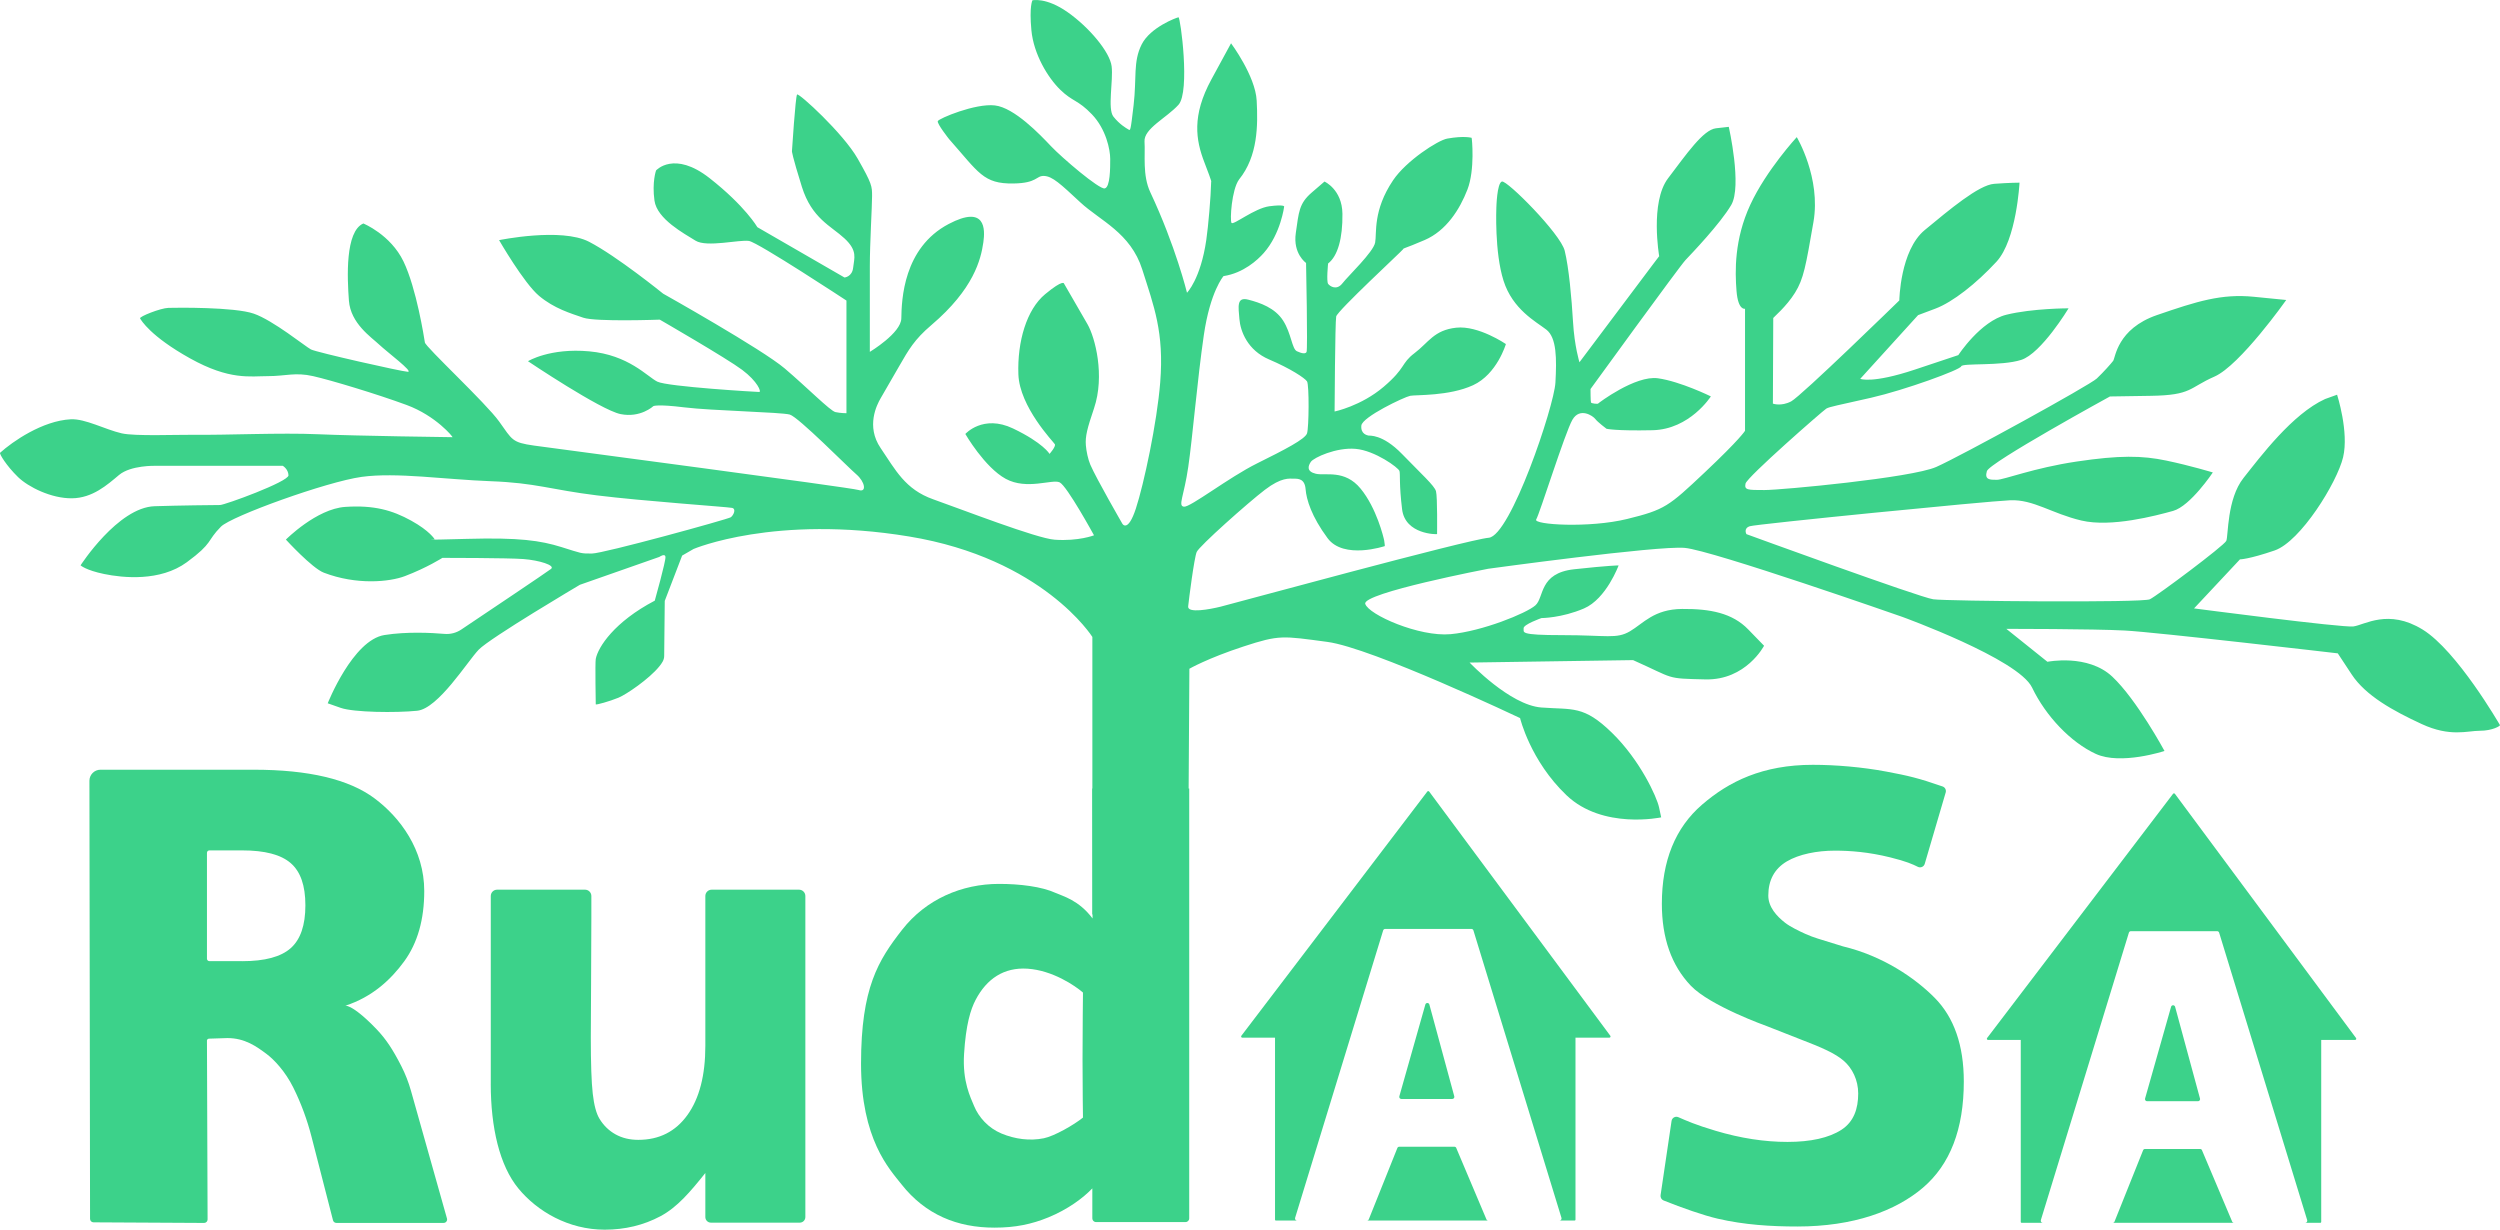 <?xml version="1.0" encoding="UTF-8"?><svg id="Layer_2" xmlns="http://www.w3.org/2000/svg" viewBox="0 0 1192.39 586.5"><defs><style>.cls-1{fill:#3cd28a;}</style></defs><g id="new"><g id="rudasa"><path id="tree" class="cls-1" d="M521.01,436.1v-132.31s-23.48-37.38-87.46-47.92-102.73,5.96-102.73,5.96l-5.47,3.16-8.29,21.61-.27,26.27c0,1.98-1.17,3.56-2.42,5.09-4.77,5.86-15.6,13.26-19.4,14.82-4.33,1.78-10.66,3.51-10.82,3.18,0,0-.35-19.86,0-21.67,1.09-5.68,8.89-17.71,28.15-27.8,0,0,5.33-18.97,5.1-20.87s-2.91,0-2.91,0l-37.91,13.3s-42.88,25.34-48.27,30.96-19.26,28.09-29.35,29.12-30.27,.8-36.46-1.38l-6.19-2.18s11.92-30.15,27.06-32.56c10.59-1.69,22.48-1.07,28.66-.54,2.81,.24,5.61-.49,7.96-2.06,10.72-7.18,41.04-27.51,42.83-28.93,2.18-1.72-5.73-4.13-13.07-4.7s-38.75-.57-38.75-.57c0,0-7.34,4.7-17.89,8.71-7.27,2.77-23.04,4.36-38.67-1.65-5.65-2.17-18.08-15.78-18.08-15.78,0,0,14.58-14.67,28.32-15.59s22.47,1.61,31.41,6.54,11.25,8.93,11.25,8.93c0,0-9.42,.47,15.46-.22s34.97,.8,44.94,3.9,9.06,3.1,14.56,3.1,65.01-16.39,66.27-17.31,2.75-4.01,.57-4.47-42.19-3.21-64.43-5.96-29.01-5.96-50.68-6.76-44.94-4.36-61.57-2.06-62.1,18.72-67.07,23.73c-6.94,6.99-3.55,7.62-16.28,16.97s-30.61,7.45-39.44,5.62-11.24-4.13-11.24-4.13c0,0,17.81-27.63,35.31-28.2,11.36-.37,28.89-.57,31.18-.57s32.79-11.15,32.68-14.17-2.72-4.53-2.72-4.53h-60.79s-11.69-.33-17.31,4.37-12.61,11.01-22.47,11.12-20.8-5.39-25.68-10.1C2.94,222.04-.4,216.35,.04,215.96c5.9-5.33,20.2-15.29,33.73-15.98,6.9-.35,16.44,4.92,24.31,6.71,6.31,1.43,26.37,.61,33.52,.69,17.12,.19,41.98-1.06,60.21-.26s63.69,1.4,64.03,1.4-7.87-10.18-21.9-15.36-36-11.81-44.6-13.76-13.07,0-21.55,0-18.23,2.06-37.15-8.48-23.35-18.23-23.83-19.06,9.73-4.91,13.51-5.02,31.41-.46,40.7,2.75,24.65,15.71,27.29,17.08,43.34,10.55,46.2,10.66-9.86-9.4-13.64-12.96-13.64-10.09-14.45-20.98-1.83-33.02,6.88-36.8c0,0,12.96,5.27,19.15,18.11s9.86,36.46,10.2,38.64,29.12,28.89,35.43,37.72,6.08,9.97,16.62,11.46,150.99,19.95,154.89,21.21,2.98-3.96-1.15-7.48-27.63-27.37-31.76-28.52-37.38-1.83-50.33-3.44-14.71-.59-14.71-.59c0,0-6.16,5.75-15.68,3.8s-44.14-25.22-44.14-25.22c0,0,10.43-6.42,29.24-4.7s27.63,12.04,32.45,14.45,47.46,4.93,48.61,4.93-.8-5.04-8.14-10.55-39.29-23.95-39.29-23.95c0,0-30.53,1.13-36.5-.93s-13.87-4.36-21.1-10.43-19.05-26.56-19.05-26.56c0,0,29.6-6.11,42.9,.77s35.35,24.76,35.35,24.76c0,0,47.24,26.52,58.01,35.69s21.71,20.25,24.15,20.79,5.27,.54,5.27,.54v-53.73s-42.04-27.67-46.47-28.43-20.18,3.21-25.53-.15-18.34-10.24-19.57-19.11,.76-14.37,.76-14.37c0,0,8.56-9.63,25.53,3.67s22.79,23.39,22.79,23.39l41.56,24s3.67-.3,4.13-4.73,2.29-7.95-4.13-13.91-15.59-9.48-20.33-24.61-4.74-16.97-4.74-16.97c0,0,1.68-26.14,2.45-27.06s22.01,18.5,28.89,30.57,6.88,13.15,6.88,17.89-1.07,22.78-1.07,33.32v40.97s14.92-8.96,15.02-15.97c.13-8.78,.94-33.64,22.58-45.02,17.67-9.29,17.44,2.47,16.54,8.74-1.16,8.1-4.53,22.23-24.78,39.46-8.13,6.91-10.84,11.77-15.29,19.48l-8.93,15.46c-1.77,3.06-7.08,13.32,0,23.72s11.66,19.72,25.11,24.46,49.3,18.67,57.94,19.26c11.4,.79,18.73-2.1,18.73-2.1,0,0-12.88-23.58-16.39-25.26s-15.63,3.82-25.72-1.68-19.26-21.39-19.26-21.39c0,0,8.41-9.49,22.78-2.61s17.39,12.11,17.39,12.11c0,0,3.14-3.55,2.52-4.62s-16.85-17.77-17.39-33.35,3.9-30.86,12.76-38.2,9.02-5.04,9.02-5.04l11.17,19.34c3.66,6.34,8.4,24.53,3.13,40.13-3.23,9.55-4.25,13.38-3.89,17.69,.23,2.73,1.01,6.61,2.13,9.21,2.9,6.73,15.3,28.19,15.3,28.19,0,0,2.59,4.37,6.41-7.25s10.1-41.04,11.62-60.23c1.9-23.93-2.99-36.22-8.56-53.81s-20.14-23.29-29.56-32.05-13.29-12.42-17.27-12.58-3.05,3.43-14.62,3.6c-14.37,.21-16.48-5.1-30.7-21.18,0,0-5.83-7.34-5.38-8.57s17.89-8.56,27.21-7.49,21.55,13.91,26.75,19.41,23.08,20.79,25.68,20.18,2.6-9.63,2.6-14.06-1.99-14.22-8.71-21.25-9.17-5.96-15.13-11.77-12.69-16.97-13.76-28.43,.51-14.21,.51-14.21c0,0,6.52-1.54,16.76,5.65s20.17,18.97,21.01,25.84-2.06,20.32,.85,23.99,6.05,5.48,7.08,6.08,1.03,1.41,2.55-11.58-.31-20.64,3.82-28.89,16.66-12.84,17.58-12.99,5.66,35.46,0,41.73-16.62,11.35-16.2,17.58-1.04,16.06,2.77,24.16c12.08,25.68,17.49,47.91,17.49,47.91,0,0,6.49-6.49,9.2-25.16,.96-6.63,2.16-20.36,2.33-27.86,0,0,.92,1.59-3.21-9.11s-6.09-22.32,3.3-39.59l9.39-17.27s11.62,15.59,12.23,27.36,.61,26.45-8.41,37.61c-3.54,4.8-4.43,19.49-3.59,20.71s11.01-7.03,18.06-7.95,7.05,.11,7.05,.11c0,0-1.61,13-9.75,22.2-2.9,3.29-9.66,9.55-19.18,11.01,0,0-6.34,7.18-9.4,28.2s-5.35,48.54-7.41,62.75-5.06,18.65-2.06,19.03,21.44-13.99,34.85-20.64,22.93-11.58,23.85-14.33,1.07-23.2,0-24.8-7.87-6.11-18.11-10.47-13.67-13.43-14.14-19.26-1.45-10.7,4.2-9.25,12.76,3.9,16.66,10.01,4.2,13.53,6.57,14.6,3.97,1.38,4.59,.38-.23-42.5-.23-42.5c0,0-6.34-4.36-4.89-14.29s1.45-13.99,7.57-19.26l6.11-5.27s8.41,3.75,8.56,15.36-2.21,20.17-6.84,23.73c0,0-.88,8.6,.04,9.75s4.05,3.24,6.81-.31,14.74-14.9,15.59-19.41-1.16-15.29,8.56-29.73c6.25-9.29,21.38-19.09,25.84-19.88,8.13-1.44,11.46-.38,11.61-.38s1.68,15.21-1.99,24.69-10.09,19.64-20.41,24.08-9.87,3.65-10.32,4.43-31.34,29.35-31.87,32.03-.76,45.32-.76,45.32c0,0,12.61-2.6,23.39-11.77s8.15-11.1,14.77-16.1,9.23-10.96,19.85-12.11,23.69,7.8,23.69,7.8c0,0-4.2,14.37-15.67,19.64s-27.21,4.51-29.96,5.04-22.93,10.09-23.31,14.22,2.87,4.57,3.32,4.74,6.65-.92,16.11,8.83,15.42,15.08,16.17,17.71,.52,20.29,.52,20.46-15.19,.29-16.68-11.81-.8-16.74-1.26-18.29-11.69-9.75-20.92-10.55-19.97,4.18-21.34,6.19-2.13,4.6,2.36,5.68,13.76-2.18,21.38,7.11,10.95,23.22,11.24,24.76,.29,2.64,.29,2.64c0,0-19.61,6.59-27.29-3.78s-10.09-18.4-10.49-23.39-3.5-4.99-5.62-4.99-5.79-.8-13.82,5.33-31.3,26.83-32.5,29.64-3.73,22.59-4.07,25.97,10.32,1.38,15.48,.11,117.5-31.95,127.89-32.87,31.18-62.68,31.8-73.99,.65-21.44-4.34-25.28-16.05-9.63-20.41-23.33-3.42-34.85-3.42-34.85c0,0,.27-11.69,2.64-12.46s27.97,24.92,29.96,33.02,3.29,22.47,3.97,34.01,3.06,19.18,3.06,19.18c0,0,31.95-42.5,35.24-46.93s2.8-3.6,2.8-3.6c0,0-4.48-25.76,4.23-37.22s16.74-23.16,22.85-23.85l6.11-.69s6.42,28.36,1.15,37.3-18.88,23.16-21.78,26.22-45.32,61.53-45.32,61.53c0,0,0,5.89,.23,6.42s3.21,.76,3.36,.54,17.81-13.61,28.59-12.08,25.22,8.64,25.22,8.64c0,0-10.01,15.75-27.82,16.13s-21.94-.69-21.94-.69c0,0-4.2-3.13-5.35-4.66s-7.41-5.73-10.93,.38-15.67,45.02-17.27,47.54,25.3,4.2,43.34-.23,19.8-5.96,36.92-22.09,19.35-19.98,19.35-19.98v-58.21s-3.3,.99-4.06-8.48-1.07-24.61,6.57-41.12,22.17-32.25,22.17-32.25c0,0,11.62,19.41,7.95,40.51s-4.66,27.06-8.79,33.71-10.38,11.81-10.38,12.04-.17,40.85-.17,40.85c0,0,3.9,1.45,8.71-1.07s51.59-48.15,51.59-48.15c0,0,.34-23.85,12.15-33.59s25.72-21.48,33.1-22.03,12.08-.55,12.08-.55c0,0-1.38,27.29-11.01,37.72s-20.87,19.26-29.12,22.36l-8.25,3.1-27.59,30.38s5.5,2.45,26.14-4.43l20.64-6.88s10.55-16.2,22.93-19.26,29.66-3.06,29.66-3.06c0,0-12.99,21.55-22.62,24.61s-28.13,1.38-28.59,3.06-26.9,11.31-42.96,14.98-19.87,4.28-21.4,5.2-37.91,32.71-38.52,35.77,.92,3.06,9.02,3.06,70.17-5.81,81.94-11.01,73.22-38.98,76.59-42.19,6.73-7.03,7.8-8.41,1.83-15.29,20.94-21.86,30.73-10.24,46.17-8.71l15.44,1.53s-22.01,31.18-34.24,36.54-10.7,8.87-30.27,9.17l-19.57,.31s-57.48,31.49-58.7,35.62,1.38,4.13,4.74,4.13,17.58-5.66,38.06-8.71,31.18-2.9,42.8-.46,22.17,5.66,22.17,5.66c0,0-10.7,16.05-18.96,18.34s-29.5,7.95-43.72,4.59-22.85-10.13-33.97-9.67-120.96,11.35-124.17,12.38-1.62,3.78-1.62,3.78c0,0,82.57,30.16,89.1,31.07s99.75,1.72,103.3,0,35.43-25.57,36.46-27.86,.23-19.95,8.25-30.04,23.27-30.5,38.87-37.61l5.73-2.06s5.73,17.79,2.87,29.82-20.29,40.23-32.68,44.47-16.51,4.24-16.51,4.24l-21.9,23.39s70.74,9.29,76.01,8.6,16.62-8.6,33.02,1.49,36.67,45.22,36.88,45.57-3.52,2.7-9.59,2.7-14.1,3.1-27.75-3.21-26.71-13.53-33.36-23.62l-6.65-10.09s-86.45-10.09-101.58-10.89-56.52-.8-56.52-.8l19.61,15.71s19.26-3.9,30.96,7.11,24.88,35.43,24.88,35.43c0,0-20.87,6.88-32.79,1.38s-23.85-18-30.38-31.64-61.91-33.71-61.91-33.71c0,0-90.69-31.76-103.76-32.9s-93.78,9.97-93.78,9.97c0,0-60.19,11.58-58.59,16.74s25.68,15.82,40.7,14.45,36.23-9.97,40.47-13.76,1.61-15.36,18.46-17.2,21.21-1.83,21.21-1.83c0,0-5.85,15.94-16.51,20.52s-20.29,4.59-20.29,4.59c0,0-8.77,3.07-8.51,4.92s-2.61,3.22,18.49,3.22,25.8,1.95,32.22-1.83,11.46-10.55,24.88-10.66,23.96,1.95,31.53,9.75l7.57,7.8s-8.6,16.51-27.97,16.05-14.22-.16-34.51-9.2l-77.96,1.17s19.19,20.29,34.21,21.43,20.13-1.14,33.66,12.04,21.44,30.73,22.47,35.54l1.03,4.82s-27.86,5.96-45.17-10.55-22.13-36.8-22.13-36.8c0,0-70.51-33.48-91.95-36.34s-22.76-3.44-39.93,2.18-25.85,10.63-25.85,10.63l-.72,117.2h-45.54Z"/><g id="txt"><path class="cls-1" d="M98.71,496.42l.3,85.21c0,.92-.74,1.66-1.66,1.66l-52.76-.29c-.91,0-1.64-.74-1.64-1.65l-.3-208.95c0-2.91,2.36-5.28,5.27-5.28H121c26.21,0,45.42,4.55,57.63,13.66,12.21,9.1,23.72,24.5,23.72,44.18,0,13.61-3.18,24.78-9.53,33.52-6.35,8.74-15.28,17.05-28.08,21.19,2.6,0,8.46,4.49,14.88,11.24,4.5,4.73,7.69,9.55,11.76,17.51,1.93,3.78,3.48,7.74,4.63,11.82l17.18,60.94c.3,1.05-.49,2.1-1.59,2.1h-51.17c-.75,0-1.41-.51-1.6-1.24l-10.25-39.88c-2.07-8.06-4.95-15.9-8.64-23.35-3.9-7.89-9.33-13.49-12.62-15.97-5.02-3.77-10.52-7.72-18.87-7.72l-8.79,.28c-.54,.02-.98,.46-.97,1.01Zm16.83-37.98c10.75,0,18.46-2.07,23.12-6.21,4.66-4.14,7-10.94,7-20.42s-2.33-16.09-7-20.14c-4.66-4.05-12.37-6.07-23.12-6.07h-15.68c-.64,0-1.15,.52-1.15,1.15v50.52c0,.64,.52,1.15,1.15,1.15h15.68Z"/><path class="cls-1" d="M234.08,516.9v-89.55c0-1.66,1.35-3.01,3.01-3.01h41.95c1.66,0,3.01,1.35,3.01,3.01v10.65c0,8.37-.05,18.88-.13,31.52-.09,12.65-.13,21.08-.13,25.31,0,12.42,.31,21.36,.93,26.83,.62,5.47,1.69,9.45,3.2,11.93,1.95,3.22,4.51,5.7,7.66,7.45,3.15,1.75,6.77,2.62,10.86,2.62,9.95,0,17.77-3.95,23.45-11.86,5.68-7.91,8.53-18.9,8.53-32.97v-71.48c0-1.66,1.35-3.01,3.01-3.01h41.68c1.66,0,3.01,1.35,3.01,3.01v153.14c0,1.47-1.19,2.66-2.66,2.66h-42.38c-1.47,0-2.66-1.19-2.66-2.66v-21.02c-7.2,9.01-13.39,16.34-21.43,20.62-8.04,4.28-16.9,6.41-26.59,6.41-17.24,0-32.1-8.68-41.12-19.62s-13.21-29.1-13.21-49.98Z"/><path class="cls-1" d="M521.1,438.07l-.12-61.98h46.22v205.04c0,.96-.78,1.74-1.74,1.74h-42.73c-.96,0-1.74-.78-1.74-1.74v-14.33c-4.45,4.68-11.81,10.08-20.93,13.82-8,3.27-15.74,4.91-25.75,4.91-17.72,0-32.89-6.14-44.34-20.66-5.75-7.29-19.29-21.36-19.29-57.56s8.23-49.3,19.61-63.87c11.38-14.57,28.46-21.86,46.18-21.86,9.93,0,20.33,1.25,27.1,4.34,3.35,1.52,10.94,3.35,17.54,12.16Zm-43.39,102.59c6.38,2.64,13.39,3.61,20.16,2.24,4.99-1.01,14.44-6.43,18.66-9.87,0,0-.21-13.43-.21-27.61s.21-32.01,.21-32.01c-3.69-3.23-14.5-10.62-26.49-11.39-11.21-.72-19.44,4.81-24.72,14.88-2.37,4.52-4.64,11.7-5.51,25.84-.81,13.18,3.08,20.63,4.8,24.82,2.14,5.2,6.69,10.45,13.1,13.1Z"/><path class="cls-1" d="M928.01,377.98l-10,34.04c-.41,1.39-1.98,2.07-3.28,1.42-2.42-1.22-5.5-2.61-13.18-4.51-10.39-2.57-19.1-3.21-26.43-3.21-8.41,0-17.06,1.67-22.93,5.16-5.86,3.5-8.79,8.92-8.79,16.28,0,5.52,4.07,9.89,8.03,12.97,2.37,1.85,6.58,3.91,9.56,5.25,1.98,.89,4,1.66,6.07,2.3l11.96,3.7c19.11,4.6,34.32,15.06,43.64,24.44,9.33,9.38,13.99,22.72,13.99,40,0,22.71-6.51,39.61-19.52,50.69-13.02,11.08-33.09,18.48-59.83,18.48-12.62,0-25.37-.8-37.98-3.72-6.97-1.62-16.92-5.13-25.87-8.7-1-.4-1.59-1.43-1.43-2.5l5.24-35.43c.22-1.51,1.82-2.4,3.23-1.79,4.04,1.76,8.08,3.6,17.77,6.49,11.86,3.54,23.3,5.31,34.31,5.31s19.77-1.93,25.72-5.79c5.95-3.86,7.99-10.14,7.99-17.31,0-6.44-2.85-12.09-6.9-15.59-4.04-3.49-10.21-6.25-20.35-10.12l-16.4-6.44s-27.01-9.61-36.21-19.27c-9.2-9.66-13.79-22.67-13.79-39.04,0-20.51,6.4-36.28,19.19-47.31,12.79-11.04,28.84-18.99,52.83-18.99,10.93,0,23.57,1.08,35.04,3.23,10.34,1.94,15.34,3.09,26.85,7.1,1.17,.41,1.82,1.67,1.47,2.86Z"/><path class="cls-1" d="M618.65,582.15h-10.13c-.22,0-.39-.18-.39-.39v-86.84h-15.61c-.46,0-.73-.53-.45-.9l88.69-116.48c.23-.3,.67-.29,.9,0l86.39,116.48c.27,.37,.01,.9-.45,.9h-16.16v86.84c0,.22-.18,.39-.39,.39h-132.4Zm75.97-34.49l14.28,33.77c.12,.43,.51,.72,.96,.72h33.94c.67,0,1.15-.65,.95-1.29l-42-137.11c-.13-.42-.51-.7-.95-.7h-41.14c-.44,0-.82,.29-.95,.7l-42,137.11c-.2,.64,.28,1.29,.95,1.29h33.29c.44,0,.83-.29,.96-.72l13.53-33.78c.12-.43,.51-.72,.96-.72h26.28c.44,0,.83,.29,.96,.72Zm-27.2-24.77l12.41-43.78c.28-.97,1.65-.96,1.92,.01l11.88,43.78c.17,.63-.3,1.26-.96,1.26h-24.29c-.66,0-1.14-.63-.96-1.27Z"/><path class="cls-1" d="M974.33,583.23h-10.13c-.22,0-.39-.18-.39-.39v-86.84h-15.61c-.46,0-.73-.53-.45-.9l88.69-116.48c.23-.3,.67-.29,.9,0l86.39,116.48c.27,.37,.01,.9-.45,.9h-16.16v86.84c0,.22-.18,.39-.39,.39h-132.4Zm75.97-34.49l14.28,33.77c.12,.43,.51,.72,.96,.72h33.94c.67,0,1.15-.65,.95-1.29l-42-137.11c-.13-.42-.51-.7-.95-.7h-41.14c-.44,0-.82,.29-.95,.7l-42,137.11c-.2,.64,.28,1.29,.95,1.29h33.29c.44,0,.83-.29,.96-.72l13.53-33.78c.12-.43,.51-.72,.96-.72h26.28c.44,0,.83,.29,.96,.72Zm-27.2-24.77l12.41-43.78c.28-.97,1.65-.96,1.92,.01l11.88,43.78c.17,.63-.3,1.26-.96,1.26h-24.29c-.66,0-1.14-.63-.96-1.27Z"/></g></g></g></svg>